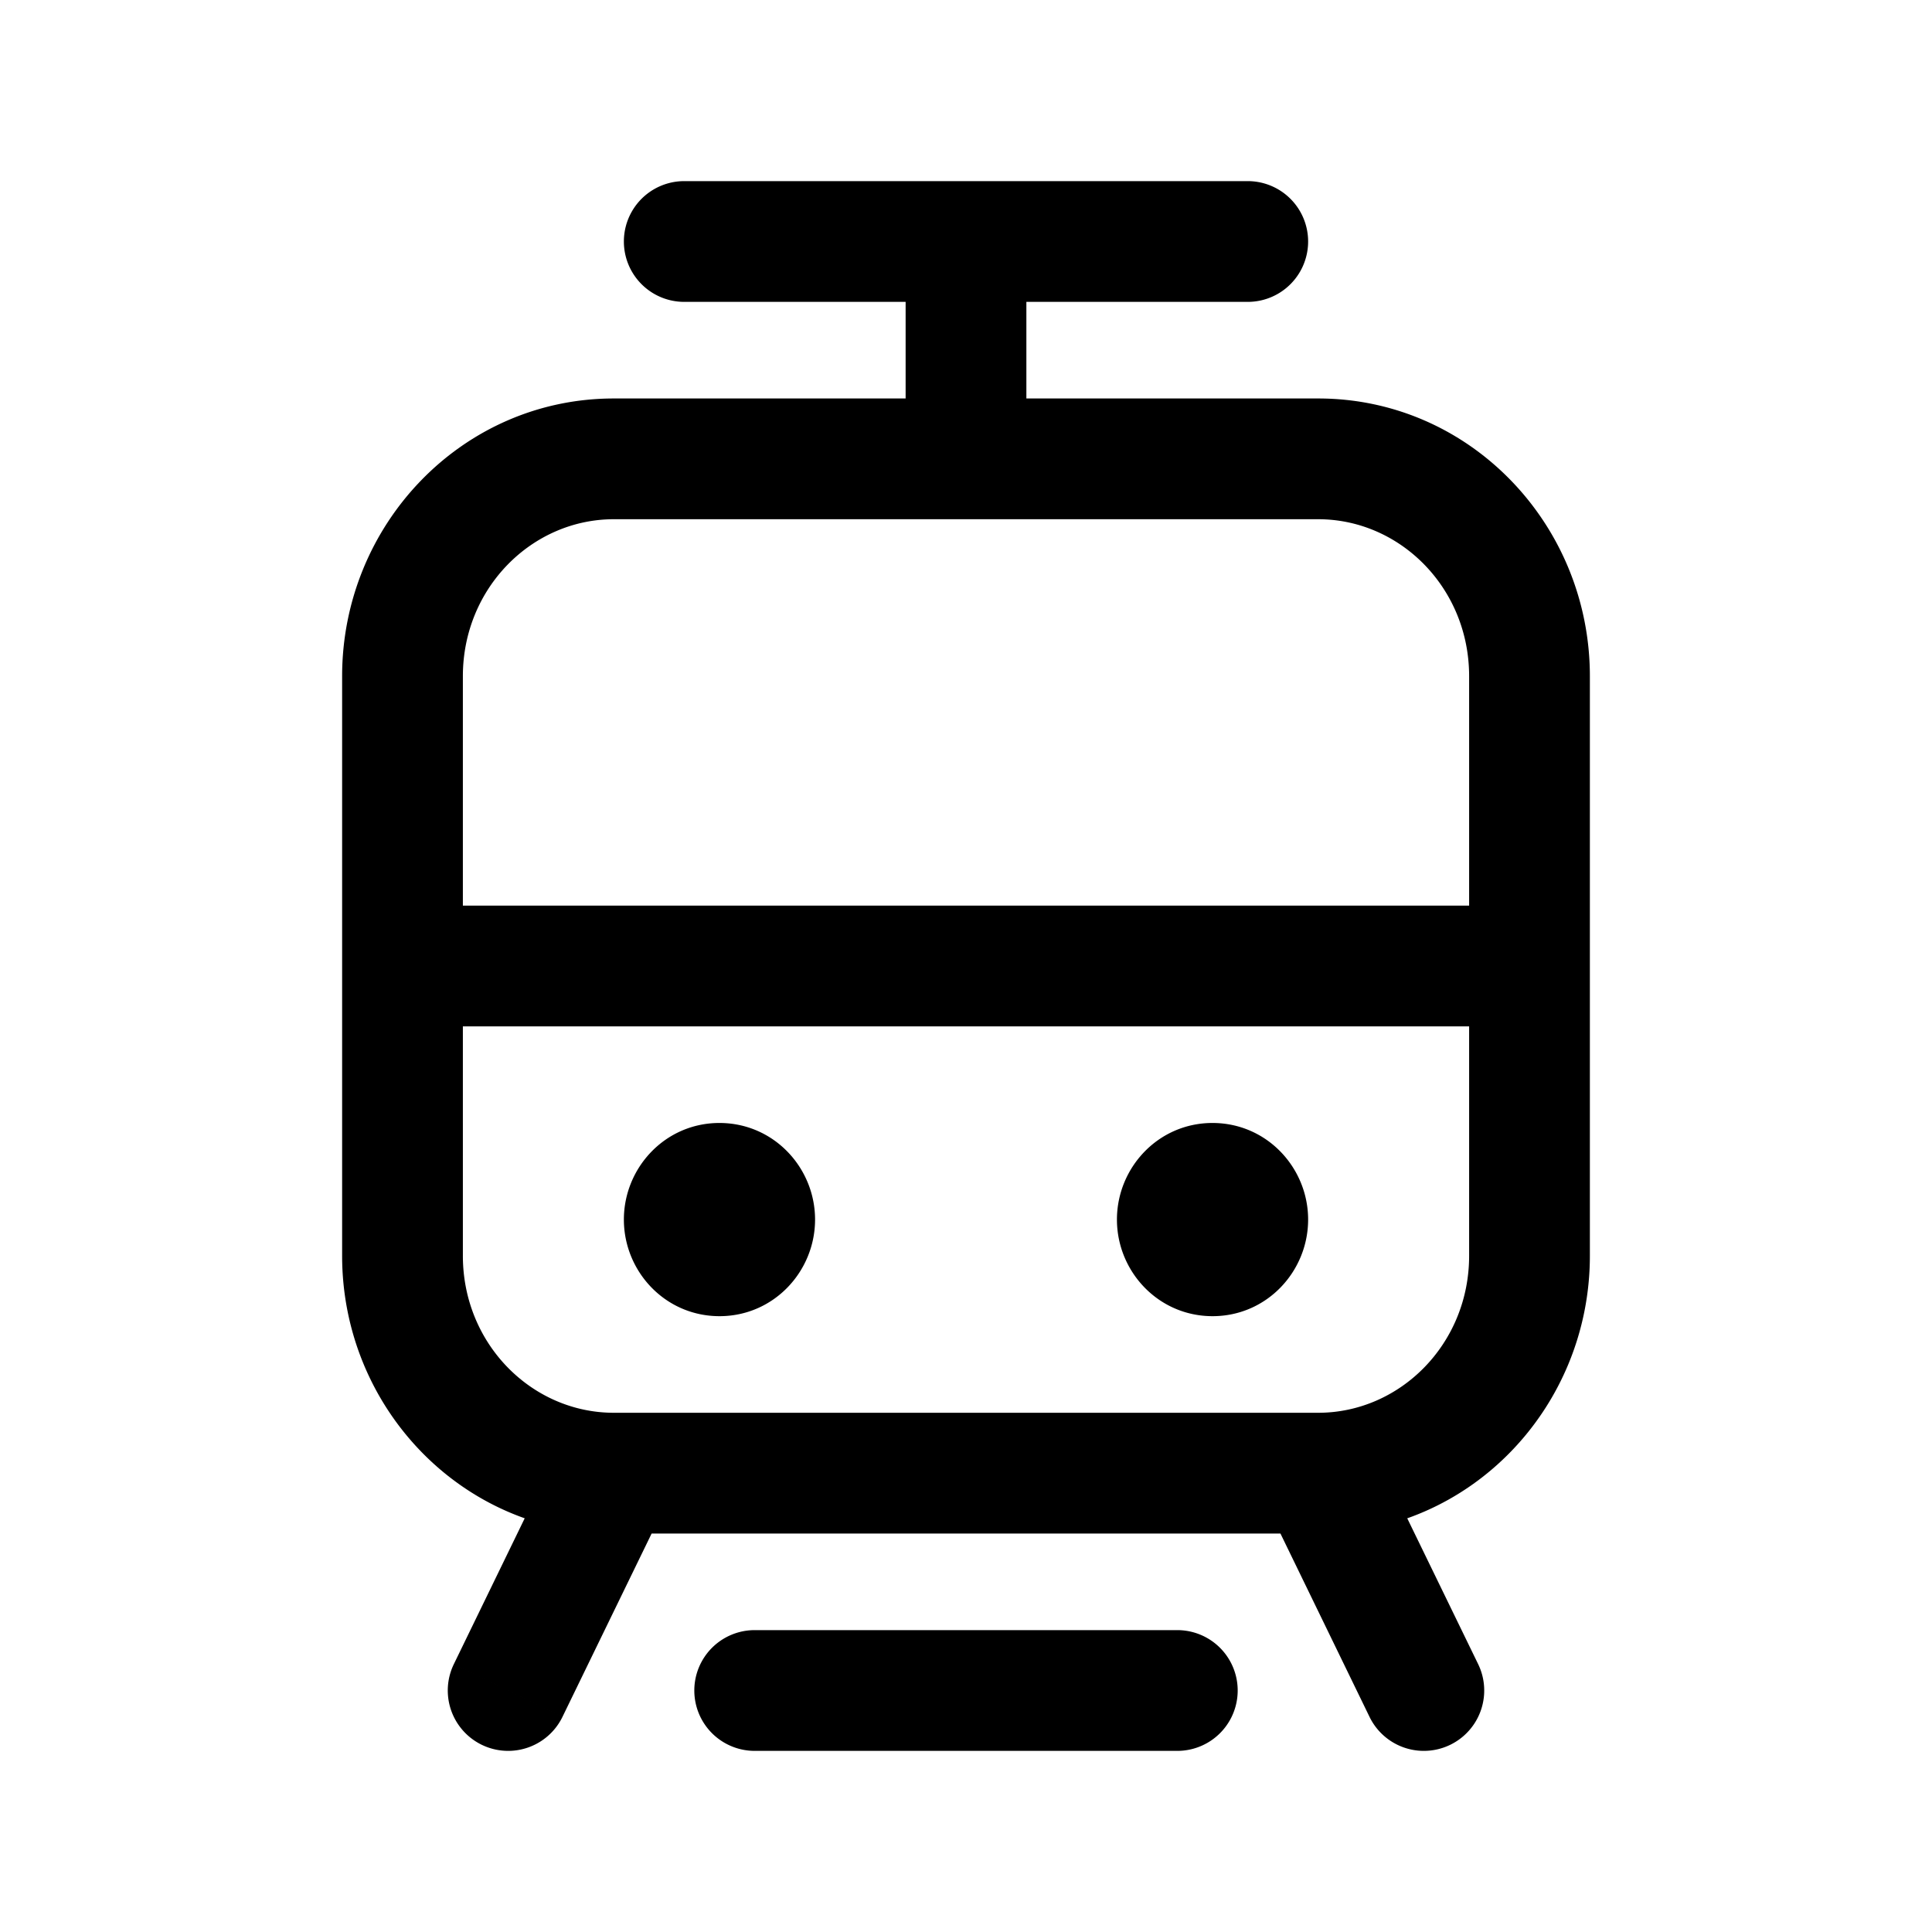 <svg xmlns="http://www.w3.org/2000/svg" width="24" height="24" fill="none" viewBox="0 0 24 24">
  <path fill="#000" d="M5 12v-.75a.75.75 0 0 0-.75.75H5Zm14 0h.75a.75.75 0 0 0-.75-.75V12ZM8.5 2.25a.75.75 0 0 0 0 1.5v-1.5Zm7 1.5a.75.75 0 0 0 0-1.5v1.5ZM11.25 5.7a.75.75 0 0 0 1.5 0h-1.5Zm5.763 15.628a.75.75 0 0 0 1.349-.656l-1.349.656Zm-11.375-.656a.75.75 0 0 0 1.349.656l-1.349-.656Zm3.737-.422a.75.75 0 0 0 0 1.5v-1.5Zm5.25 1.5a.75.75 0 0 0 0-1.5v1.5ZM8.937 14.4a.75.75 0 0 0 0 1.5v-1.5Zm.01 1.5a.75.75 0 0 0 0-1.5v1.5Zm6.116-1.5a.75.75 0 0 0 0 1.5v-1.5Zm.008 1.5a.75.75 0 1 0 0-1.5v1.5ZM7.625 6.45h8.75v-1.5h-8.75v1.5ZM18.25 8.4v7.2h1.5V8.4h-1.5Zm-1.875 9.15h-8.75v1.5h8.75v-1.5ZM5.75 15.6V8.4h-1.5v7.2h1.5Zm1.875 1.95c-1.016 0-1.875-.853-1.875-1.95h-1.5c0 1.885 1.491 3.45 3.375 3.45v-1.5ZM18.25 15.6c0 1.097-.86 1.95-1.875 1.95v1.5c1.884 0 3.375-1.565 3.375-3.45h-1.5Zm-1.875-9.15c1.016 0 1.875.853 1.875 1.95h1.5c0-1.885-1.491-3.45-3.375-3.45v1.5Zm-8.75-1.5C5.741 4.95 4.25 6.515 4.25 8.4h1.5c0-1.097.86-1.95 1.875-1.95v-1.5ZM5 12.75h14v-1.5H5v1.5ZM18.25 12v3.6h1.5V12h-1.5Zm-12.5 3.6V12h-1.5v3.6h1.5ZM8.5 3.75H12v-1.5H8.5v1.5Zm3.5 0h3.5v-1.5H12v1.5ZM11.25 3v2.7h1.5V3h-1.5Zm7.112 17.672-1.313-2.7-1.348.656 1.312 2.7 1.349-.656Zm-11.375.656 1.313-2.7-1.35-.656-1.312 2.7 1.349.656Zm2.388.422h5.25v-1.5h-5.25v1.5Zm-.438-5.85h.01v-1.5h-.01v1.5Zm-.312-.75c0-.146.12-.3.313-.3v1.5c.675 0 1.187-.557 1.187-1.2h-1.5Zm.313-.3c.192 0 .312.154.312.3h-1.5c0 .643.512 1.2 1.188 1.2v-1.5Zm.312.3c0 .146-.12.3-.313.3v-1.5c-.675 0-1.187.557-1.187 1.2h1.5Zm-.313.3a.306.306 0 0 1-.312-.3h1.5c0-.643-.512-1.2-1.188-1.2v1.5Zm6.126.45h.008v-1.5h-.008v1.5Zm-.313-.75c0-.146.12-.3.313-.3v1.5c.675 0 1.187-.557 1.187-1.2h-1.5Zm.313-.3c.192 0 .312.154.312.3h-1.5c0 .643.512 1.2 1.188 1.2v-1.5Zm.312.3c0 .146-.12.3-.313.3v-1.5c-.675 0-1.187.557-1.187 1.2h1.5Zm-.313.3a.306.306 0 0 1-.312-.3h1.5c0-.643-.512-1.2-1.188-1.2v1.5Z"/>
</svg>
